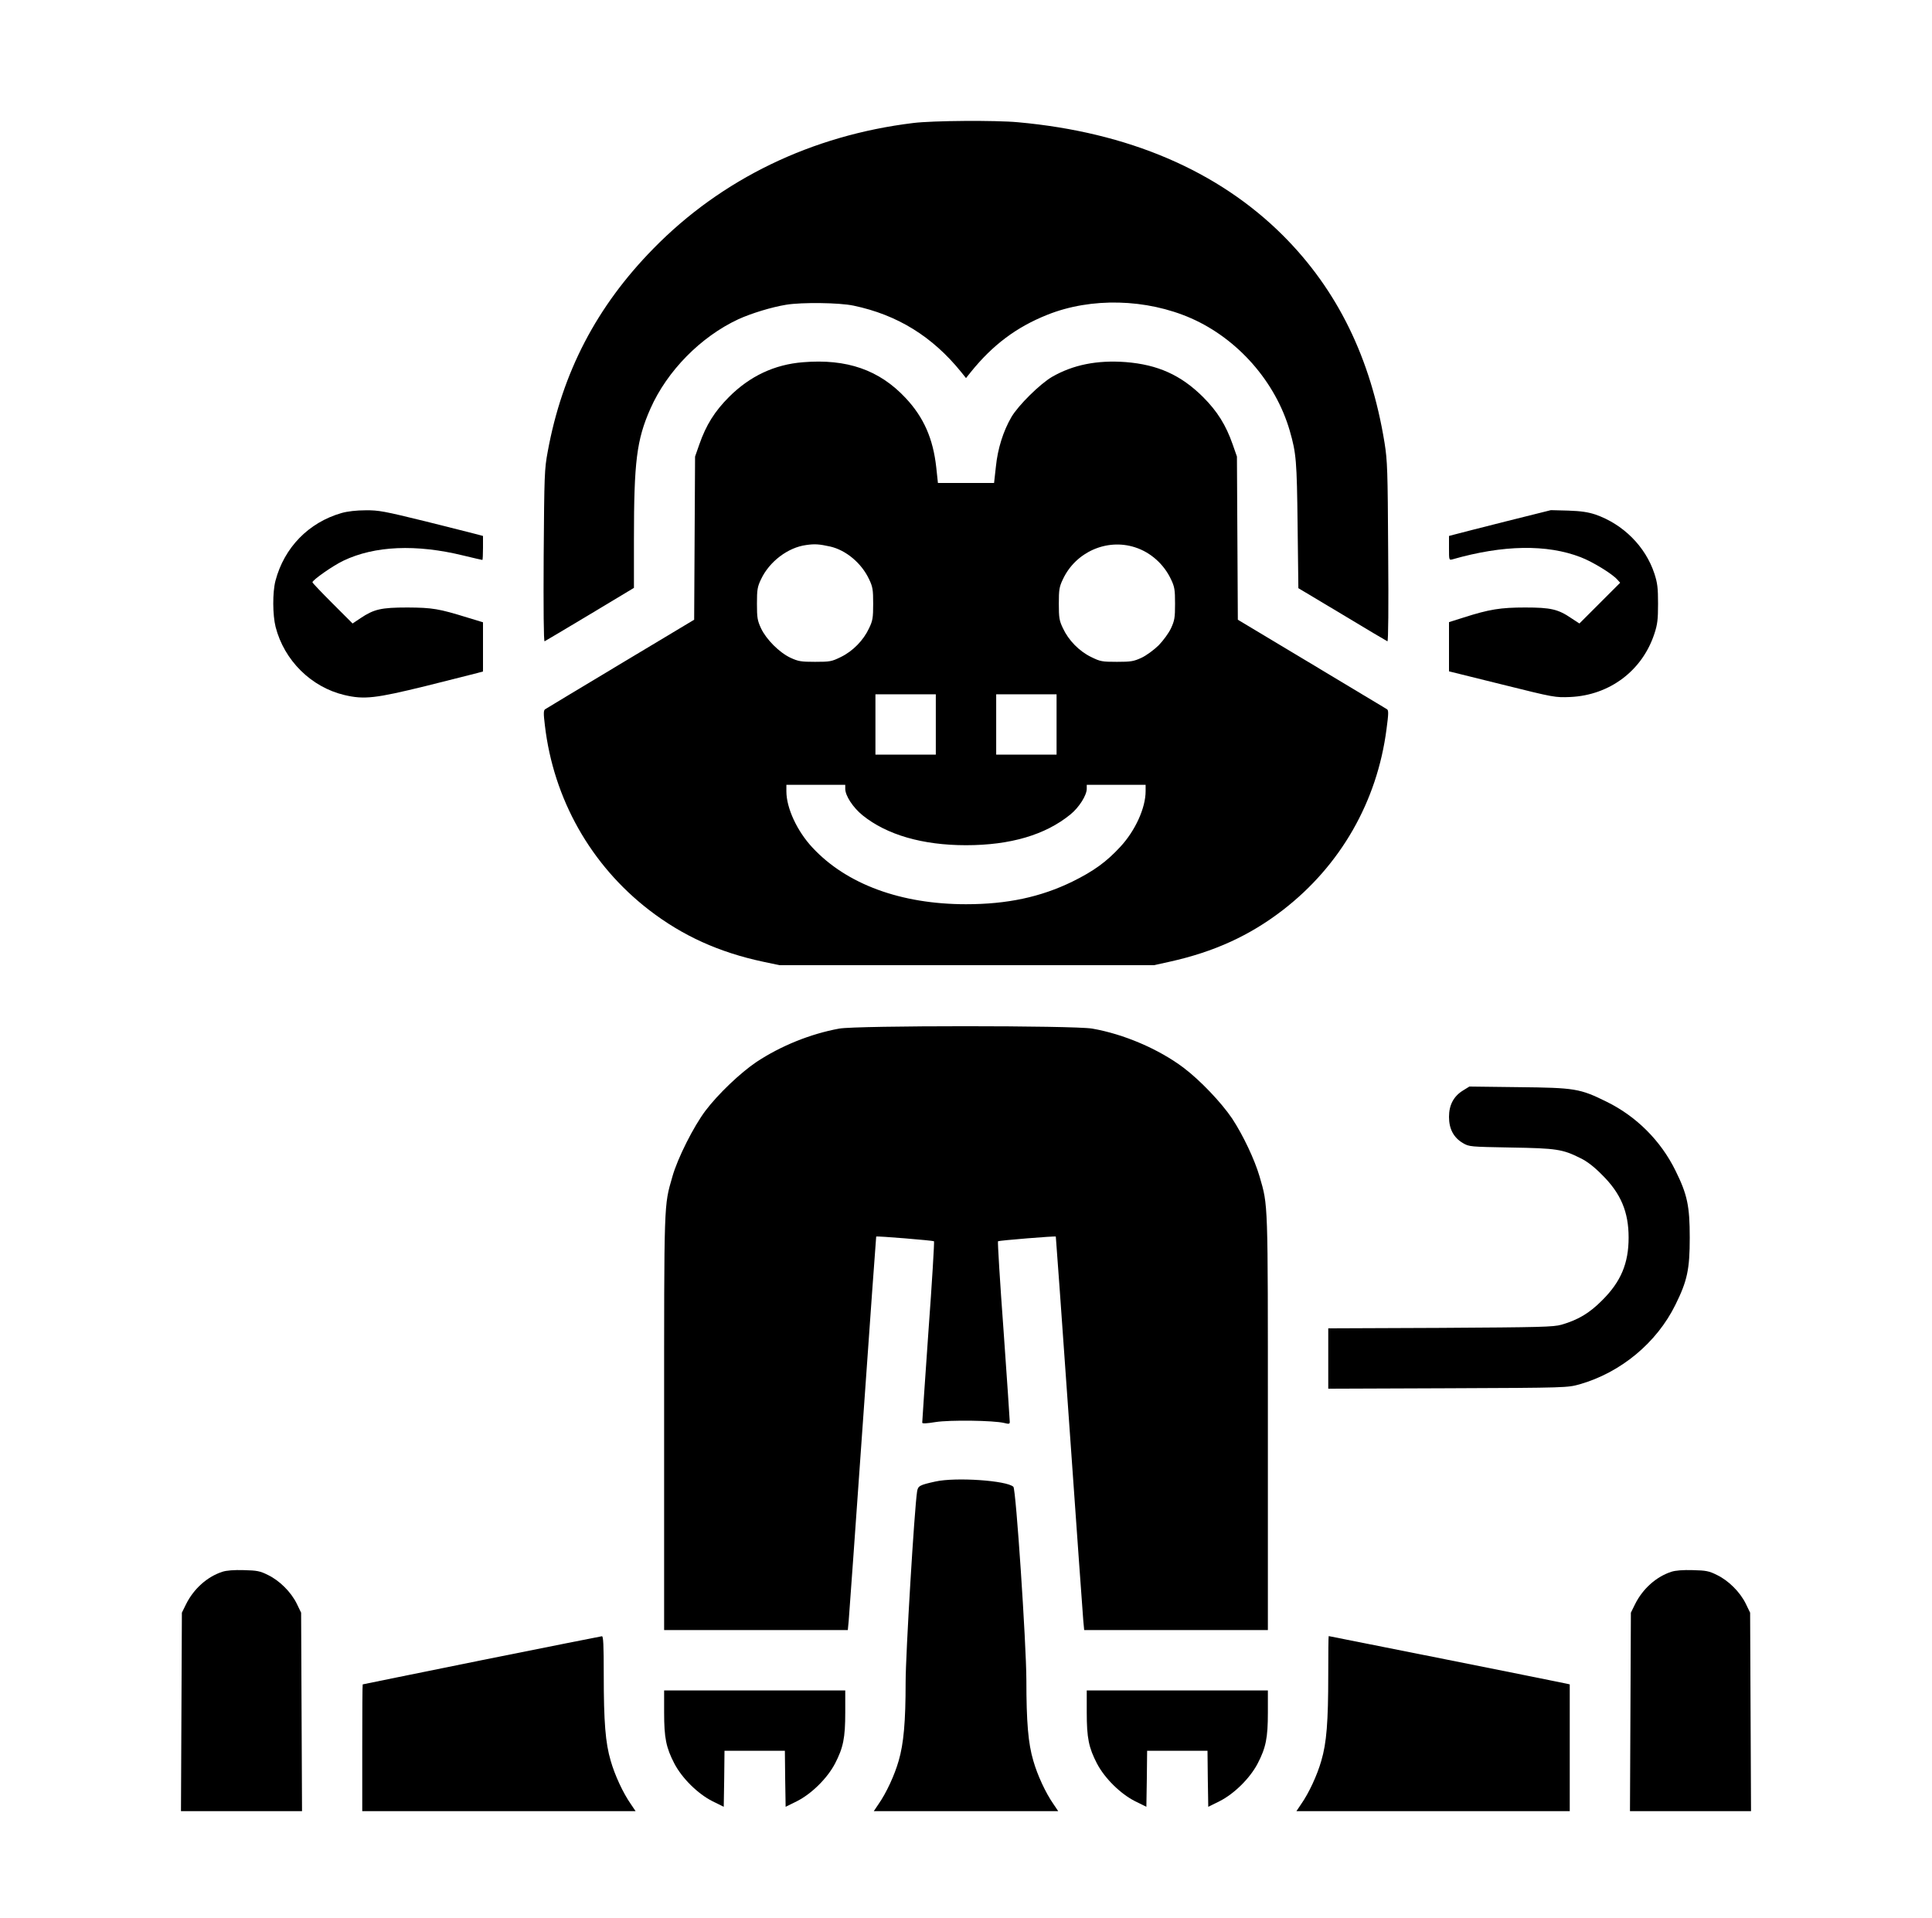 <?xml version="1.0" standalone="no"?>
<!DOCTYPE svg PUBLIC "-//W3C//DTD SVG 20010904//EN"
 "http://www.w3.org/TR/2001/REC-SVG-20010904/DTD/svg10.dtd">
<svg version="1.0" xmlns="http://www.w3.org/2000/svg"
 width="1280pt" height="1271pt" viewBox="0 0 1280 1271"
 preserveAspectRatio="xMidYMid meet">
<g transform="translate(0,1271) scale(0.1,-0.1)"
fill="#000000" stroke="none">
<path d="M6050 11895 c-672 -82 -1269 -370 -1721 -832 -376 -383 -604 -820
-700 -1344 -22 -118 -23 -152 -27 -693 -2 -345 0 -567 6 -565 5 2 140 83 301
179 l291 175 0 320 c0 518 18 661 109 867 111 251 334 477 583 593 86 39 219
80 317 96 104 17 352 14 446 -6 291 -61 523 -205 713 -440 l32 -40 32 40 c145
180 303 298 506 379 291 117 658 107 954 -23 310 -137 559 -421 653 -745 43
-150 47 -197 52 -627 l5 -416 291 -174 c159 -96 294 -176 299 -178 6 -2 8 228
5 590 -3 545 -5 605 -24 725 -91 561 -312 1013 -673 1374 -430 429 -1025 684
-1755 750 -150 14 -567 11 -695 -5z"/>
<path d="M5320 10310 c-189 -15 -352 -92 -490 -230 -95 -95 -152 -186 -197
-315 l-28 -80 -3 -540 -3 -541 -487 -292 c-268 -161 -493 -296 -500 -301 -11
-7 -12 -26 -2 -107 57 -488 304 -925 690 -1223 223 -172 465 -281 756 -343
l109 -23 1240 0 1240 0 104 23 c294 65 531 173 751 343 381 294 624 718 686
1198 14 104 14 125 3 132 -8 5 -233 140 -501 301 l-487 292 -3 541 -3 540 -28
80 c-45 129 -102 220 -197 315 -146 145 -299 214 -512 231 -190 14 -349 -18
-488 -98 -80 -47 -223 -188 -269 -266 -54 -93 -91 -209 -103 -329 l-12 -108
-186 0 -186 0 -11 103 c-21 191 -83 332 -203 460 -174 186 -389 261 -680 237z
m180 -1221 c105 -24 208 -110 258 -217 24 -50 27 -69 27 -162 0 -93 -3 -112
-27 -162 -37 -80 -107 -152 -187 -191 -61 -30 -72 -32 -171 -32 -93 0 -111 3
-163 27 -74 35 -160 121 -195 195 -24 52 -27 70 -27 163 0 93 3 112 27 162 55
117 178 211 300 227 56 8 85 6 158 -10z m2019 -5 c104 -33 192 -112 239 -212
24 -50 27 -69 27 -162 0 -93 -3 -111 -27 -163 -15 -32 -51 -81 -82 -113 -32
-31 -81 -67 -113 -82 -52 -24 -70 -27 -163 -27 -99 0 -110 2 -171 32 -80 39
-150 111 -187 191 -24 50 -27 69 -27 162 0 93 3 112 27 162 84 180 290 272
477 212z m-1319 -1174 l0 -200 -200 0 -200 0 0 200 0 200 200 0 200 0 0 -200z
m800 0 l0 -200 -200 0 -200 0 0 200 0 200 200 0 200 0 0 -200z m-1400 -426 c0
-46 51 -124 115 -176 160 -129 397 -198 685 -198 293 0 526 68 692 204 57 46
108 127 108 170 l0 26 195 0 195 0 0 -42 c0 -112 -69 -262 -167 -368 -93 -101
-178 -162 -318 -231 -211 -103 -433 -150 -705 -150 -430 0 -791 132 -1017 375
-102 109 -173 262 -173 373 l0 43 195 0 195 0 0 -26z"/>
<path d="M2263 9311 c-219 -63 -380 -229 -438 -449 -20 -77 -19 -227 1 -306
57 -222 236 -399 456 -451 131 -31 206 -22 540 60 166 42 320 80 341 86 l37
10 0 163 0 163 -102 31 c-191 59 -232 66 -398 67 -175 0 -222 -11 -312 -71
l-52 -35 -133 133 c-73 73 -133 136 -133 140 0 15 137 111 205 143 207 99 482
111 796 34 66 -16 122 -29 125 -29 2 0 4 36 4 80 l0 79 -37 10 c-21 6 -175 44
-341 86 -277 68 -313 75 -400 74 -61 0 -120 -7 -159 -18z"/>
<path d="M9975 9255 c-165 -42 -317 -80 -337 -86 l-38 -10 0 -81 c0 -79 0 -80
23 -74 335 96 626 101 850 14 78 -30 206 -108 242 -148 l19 -21 -135 -135
-135 -135 -52 34 c-89 61 -138 72 -307 72 -164 0 -238 -12 -407 -66 l-98 -31
0 -163 0 -163 351 -87 c349 -87 352 -87 453 -83 261 12 477 175 557 420 20 61
24 93 24 198 0 105 -4 137 -24 199 -59 180 -207 328 -391 392 -49 16 -94 23
-180 26 l-115 3 -300 -75z"/>
<path d="M5560 5895 c-191 -35 -386 -114 -548 -221 -107 -72 -255 -213 -338
-323 -79 -105 -185 -315 -219 -436 -57 -199 -55 -143 -55 -1631 l0 -1374 609
0 608 0 6 63 c3 34 45 620 93 1302 48 682 88 1241 89 1242 3 5 377 -26 383
-31 3 -4 -13 -273 -37 -599 -23 -325 -41 -597 -41 -603 0 -7 27 -6 88 4 95 15
385 11 455 -6 31 -8 37 -7 37 7 0 9 -18 280 -41 603 -24 323 -40 590 -37 594
6 5 381 36 383 31 1 -1 41 -560 89 -1242 48 -682 90 -1268 93 -1302 l6 -63
608 0 609 0 0 1374 c0 1489 2 1433 -55 1631 -33 113 -109 273 -181 383 -72
107 -213 255 -323 338 -165 124 -397 223 -605 259 -123 21 -1559 21 -1676 0z"/>
<path d="M9693 5485 c-62 -38 -93 -96 -93 -175 0 -80 31 -138 93 -174 41 -24
48 -24 317 -29 302 -5 342 -11 460 -70 44 -21 91 -57 145 -112 124 -123 175
-245 175 -415 0 -170 -51 -292 -175 -415 -85 -86 -160 -130 -270 -162 -54 -15
-136 -17 -802 -21 l-743 -3 0 -200 0 -200 793 3 c789 3 792 4 872 26 273 78
511 275 635 527 79 159 95 236 95 445 0 209 -16 286 -95 445 -97 197 -258 358
-455 455 -178 88 -210 93 -585 97 l-325 4 -42 -26z"/>
<path d="M6197 2894 c-105 -23 -115 -29 -121 -66 -18 -114 -76 -1080 -76
-1263 0 -263 -13 -408 -46 -521 -27 -95 -82 -214 -134 -288 l-31 -46 611 0
611 0 -31 46 c-52 74 -107 193 -134 288 -34 114 -46 256 -46 536 -1 246 -69
1263 -86 1279 -43 42 -384 65 -517 35z"/>
<path d="M1473 2296 c-101 -33 -190 -113 -241 -216 l-27 -55 -3 -657 -3 -658
401 0 401 0 -3 658 -3 657 -29 60 c-38 77 -114 153 -191 190 -52 26 -72 30
-160 32 -64 2 -115 -2 -142 -11z"/>
<path d="M11073 2296 c-101 -33 -190 -113 -241 -216 l-27 -55 -3 -657 -3 -658
401 0 401 0 -3 658 -3 657 -29 60 c-38 77 -114 153 -191 190 -52 26 -72 30
-160 32 -64 2 -115 -2 -142 -11z"/>
<path d="M3190 1710 c-432 -88 -786 -159 -787 -160 -2 0 -3 -189 -3 -420 l0
-420 905 0 906 0 -31 46 c-52 74 -107 193 -134 288 -35 118 -46 258 -46 569 0
199 -3 257 -12 256 -7 -1 -366 -72 -798 -159z"/>
<path d="M8800 1613 c0 -311 -11 -451 -46 -569 -27 -95 -82 -214 -134 -288
l-31 -46 906 0 905 0 0 420 0 420 -22 5 c-24 6 -1571 315 -1575 315 -2 0 -3
-116 -3 -257z"/>
<path d="M4400 1364 c0 -169 13 -233 68 -339 51 -97 155 -200 252 -249 l75
-37 3 185 2 186 200 0 200 0 2 -186 3 -185 75 37 c97 49 201 152 252 249 55
106 68 170 68 339 l0 146 -600 0 -600 0 0 -146z"/>
<path d="M7200 1364 c0 -169 13 -233 68 -339 51 -97 155 -200 252 -249 l75
-37 3 185 2 186 200 0 200 0 2 -186 3 -185 75 37 c97 49 201 152 252 249 55
106 68 170 68 339 l0 146 -600 0 -600 0 0 -146z"/>
</g>
</svg>
